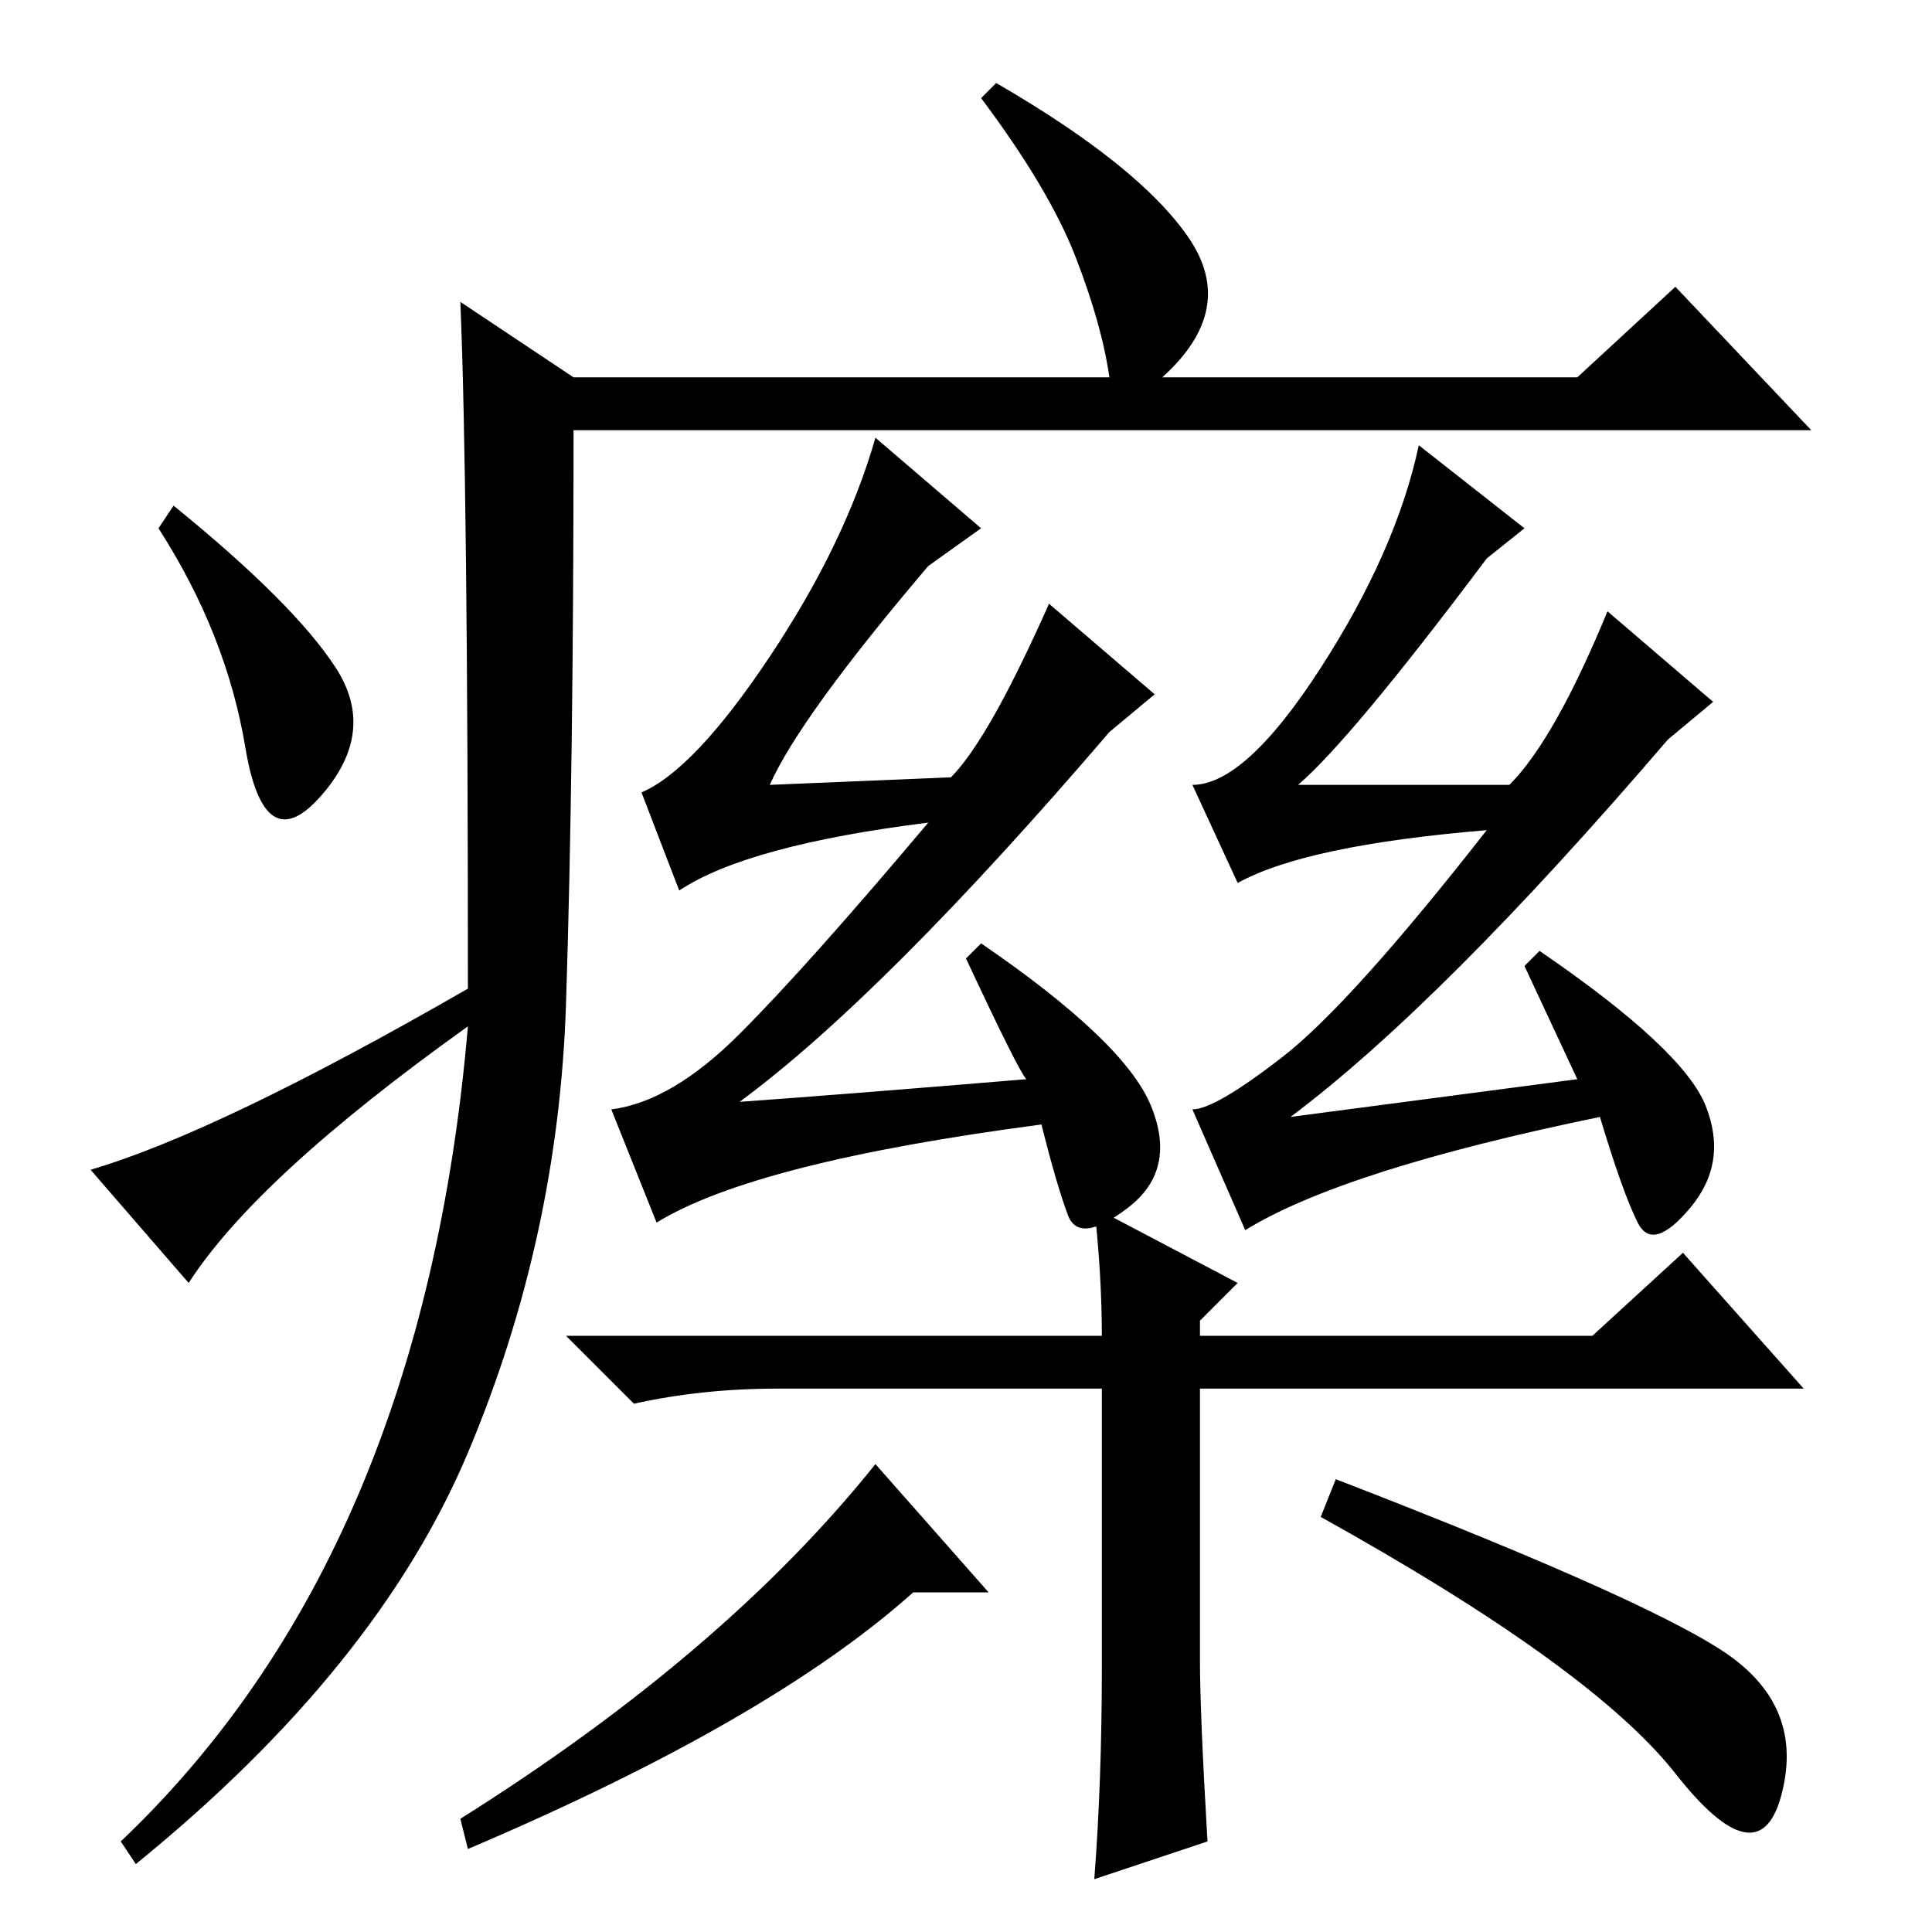 <?xml version="1.0" standalone="no"?>
<!DOCTYPE svg PUBLIC "-//W3C//DTD SVG 1.1//EN" "http://www.w3.org/Graphics/SVG/1.1/DTD/svg11.dtd" >
<svg xmlns="http://www.w3.org/2000/svg" xmlns:xlink="http://www.w3.org/1999/xlink" version="1.1" viewBox="0 -36 256 256">
  <g transform="matrix(1 0 0 -1 0 220)">
   <path fill="currentColor"
d="M61 216l15 -10h71q-1 7 -4.5 16t-12.5 21l2 2q19 -11 25.5 -20.5t-3.5 -18.5h55l13 12l18 -19h-164q0 -45 -1 -76t-13 -59.5t-44 -54.5l-2 3q40 38 46 108q-28 -20 -37 -34l-13 15q17 5 50 24q0 67 -1 91zM44.5 167.5q5.5 -8.5 -2 -17t-10 6.5t-11.5 29l2 3
q16 -13 21.5 -21.5zM130 186l-7 -5q-17 -20 -21 -29l24 1q5 5 13 23l14 -12l-6 -5q-30 -35 -49 -49q14 1 38 3q-1 1 -8 16l2 2q19 -13 22.5 -21.5t-3 -13.5t-8 -1t-3.5 12q-38 -5 -51 -13l-6 15q8 1 17 10t25 28q-24 -3 -33 -9l-5 13q7 3 17 18t14 29zM131 45h-10
q-19 -17 -59 -34l-1 4q35 22 55 47zM103 72q-10 0 -19 -2l-9 9h71q0 8 -1 17l19 -10l-5 -5v-2h52l12 11l16 -18h-80v-36q0 -7 1 -24l-15 -5q1 13 1 28v37h-43zM177 60q44 -17 53 -24t6 -18t-14 3t-47 34zM202 186l-5 -4q-18 -24 -25 -30h28q6 6 13 23l14 -12l-6 -5
q-30 -35 -50 -50l38 5l-7 15l2 2q19 -13 22 -20.5t-2 -13.5t-7 -2t-5 14q-34 -7 -47 -15l-7 16q3 0 12 7t27 30q-24 -2 -33 -7l-6 13q7 0 17 15.5t13 29.5z" />
  </g>

</svg>
